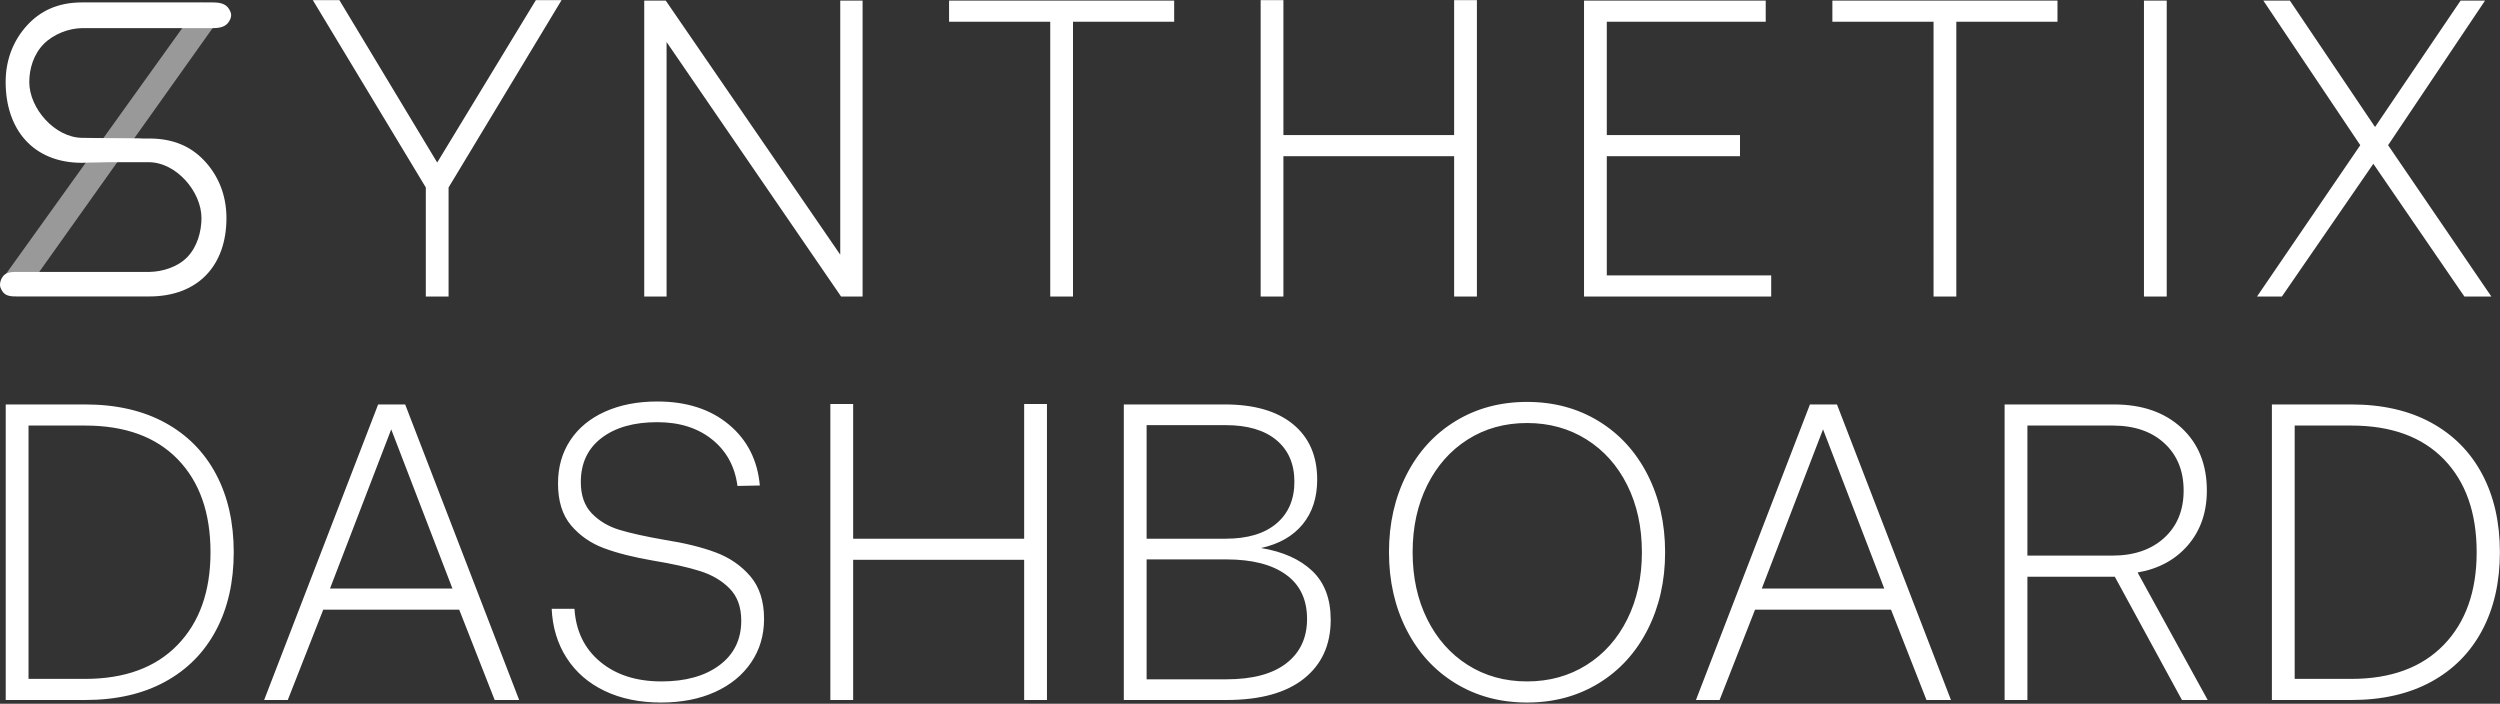 <svg xmlns="http://www.w3.org/2000/svg" width="675" height="190">
    <rect width="100%" height="100%" fill="#333333" stroke="none"/>
    <g fill="#FFF" fill-rule="evenodd">
        <path fill-rule="nonzero" d="M1.546 109.2h21.432c8.36 0 15.542 1.634 21.546 4.902 6.004 3.268 10.602 7.904 13.794 13.908s4.788 13.034 4.788 21.09-1.596 15.086-4.788 21.09-7.79 10.64-13.794 13.908C38.52 187.366 31.338 189 22.978 189H1.546v-79.8zm21.432 74.1c10.716 0 19.038-3.059 24.966-9.177 5.928-6.118 8.892-14.459 8.892-25.023 0-10.64-2.945-19-8.835-25.08-5.89-6.08-14.231-9.12-25.023-9.12H7.702v68.4h15.276zm48.339 5.7l30.78-79.8h7.296l30.78 79.8h-6.612l-9.576-24.396H87.277L77.7 189h-6.384zM89.1 158.904h33.06l-16.53-42.978-16.53 42.978zm66.009 5.472c.38 6.004 2.698 10.773 6.954 14.307 4.256 3.534 9.766 5.301 16.53 5.301 6.536 0 11.761-1.463 15.675-4.389 3.914-2.926 5.871-6.935 5.871-12.027 0-3.648-1.045-6.536-3.135-8.664s-4.769-3.705-8.037-4.731c-3.268-1.026-7.448-1.957-12.54-2.793-5.32-.912-9.766-2.033-13.338-3.363-3.572-1.33-6.536-3.382-8.892-6.156-2.356-2.774-3.534-6.555-3.534-11.343 0-4.408 1.102-8.284 3.306-11.628 2.204-3.344 5.339-5.928 9.405-7.752 4.066-1.824 8.759-2.736 14.079-2.736 7.904 0 14.345 2.071 19.323 6.213 4.978 4.142 7.771 9.633 8.379 16.473l-6.042.114c-.684-5.244-2.964-9.424-6.84-12.54-3.876-3.116-8.816-4.674-14.82-4.674-6.308 0-11.324 1.425-15.048 4.275-3.724 2.85-5.586 6.821-5.586 11.913 0 3.572.988 6.384 2.964 8.436 1.976 2.052 4.465 3.534 7.467 4.446 3.002.912 7.125 1.824 12.369 2.736 5.32.836 9.861 1.957 13.623 3.363 3.762 1.406 6.878 3.553 9.348 6.441 2.47 2.888 3.705 6.726 3.705 11.514 0 4.408-1.159 8.322-3.477 11.742-2.318 3.42-5.567 6.08-9.747 7.98-4.18 1.9-9.044 2.85-14.592 2.85-5.776 0-10.849-1.045-15.219-3.135-4.37-2.09-7.79-5.054-10.26-8.892-2.47-3.838-3.819-8.265-4.047-13.281h6.156zm69.087-55.29h6.156v36.366h46.17v-36.366h6.156V189h-6.156v-37.848h-46.17V189h-6.156v-79.914zm106.48.114c7.98 0 14.135 1.786 18.467 5.358 4.332 3.572 6.498 8.55 6.498 14.934 0 4.864-1.31 8.892-3.933 12.084-2.622 3.192-6.365 5.32-11.229 6.384 5.928.988 10.545 3.059 13.851 6.213 3.306 3.154 4.96 7.543 4.96 13.167 0 6.764-2.414 12.065-7.24 15.903-4.826 3.838-11.799 5.757-20.919 5.757H303.43v-79.8h27.246zm-21.09 36.252h21.317c5.928 0 10.507-1.368 13.737-4.104 3.23-2.736 4.845-6.498 4.845-11.286 0-4.788-1.615-8.531-4.845-11.229-3.23-2.698-7.809-4.047-13.737-4.047h-21.318v30.666zm0 37.962h21.545c7.068 0 12.464-1.444 16.188-4.332 3.724-2.888 5.586-6.878 5.586-11.97 0-5.244-1.9-9.234-5.7-11.97-3.8-2.736-9.158-4.104-16.074-4.104h-21.546v32.376zM449.581 149.1c0 7.752-1.577 14.725-4.731 20.919-3.154 6.194-7.562 11.02-13.224 14.478s-12.103 5.187-19.323 5.187c-7.22 0-13.661-1.729-19.323-5.187-5.662-3.458-10.07-8.284-13.224-14.478-3.154-6.194-4.731-13.167-4.731-20.919 0-7.752 1.577-14.725 4.73-20.919 3.155-6.194 7.563-11.02 13.225-14.478s12.103-5.187 19.323-5.187c7.22 0 13.66 1.729 19.323 5.187 5.662 3.458 10.07 8.284 13.224 14.478 3.154 6.194 4.73 13.167 4.73 20.919zm-68.172 0c0 6.764 1.31 12.787 3.933 18.069 2.622 5.282 6.27 9.405 10.944 12.369 4.674 2.964 10.013 4.446 16.017 4.446s11.362-1.482 16.074-4.446c4.712-2.964 8.379-7.087 11-12.369 2.623-5.282 3.934-11.305 3.934-18.069 0-6.764-1.311-12.787-3.933-18.069-2.622-5.282-6.29-9.405-11.001-12.369-4.712-2.964-10.07-4.446-16.074-4.446-6.004 0-11.343 1.482-16.017 4.446-4.674 2.964-8.322 7.087-10.944 12.369-2.622 5.282-3.933 11.305-3.933 18.069zm76.497 39.9l30.78-79.8h7.296l30.78 79.8h-6.612l-9.576-24.396h-36.708L464.29 189h-6.384zm17.784-30.096h33.06l-16.53-42.978-16.53 42.978zM570.77 109.2c7.6 0 13.68 2.109 18.24 6.327 4.56 4.218 6.84 9.861 6.84 16.929 0 5.852-1.691 10.754-5.073 14.706-3.382 3.952-7.923 6.422-13.623 7.41L596.078 189h-6.954l-18.126-33.288H547.4V189h-6.156v-79.8h29.526zm-23.37 40.812h22.914c5.852 0 10.526-1.596 14.022-4.788 3.496-3.192 5.244-7.448 5.244-12.768s-1.729-9.576-5.187-12.768-8.113-4.788-13.965-4.788H547.4v35.112zm66.01-40.812h21.431c8.36 0 15.542 1.634 21.546 4.902 6.004 3.268 10.602 7.904 13.794 13.908s4.788 13.034 4.788 21.09-1.596 15.086-4.788 21.09-7.79 10.64-13.794 13.908c-6.004 3.268-13.186 4.902-21.546 4.902H613.41v-79.8zm21.431 74.1c10.716 0 19.038-3.059 24.966-9.177 5.928-6.118 8.892-14.459 8.892-25.023 0-10.64-2.945-19-8.835-25.08-5.89-6.08-14.23-9.12-25.023-9.12h-15.276v68.4h15.276z"/>
        <path d="M35.774 37.398c2.901 0 5.253.029 5.253 2.84 0 2.81-2.352 3.297-5.253 3.297l-13.637.425c-13.204 0-20.612-9.03-20.612-21.823 0-6.298 2.286-11.414 5.685-15.176C10.715 3.082 15.433.654 22.137.654h35.167c1.877 0 3.61.235 4.55 1.81.49.823.57 1.257.548 1.712-.02.415-.101.848-.549 1.599-.938 1.574-2.672 1.82-4.55 1.82H22.138c-3.6.046-7.71 1.628-10.335 4.287-2.725 2.76-3.897 6.662-3.897 10.282 0 7.107 6.896 14.961 14.232 15.053l13.637.181z"/>
        <path d="M26.659 43.796c-2.902 0-5.254-.21-5.254-3.02s2.352-3.378 5.254-3.378h13.636c6.488 0 11.211 2.146 14.767 5.88 3.682 3.867 6.08 9.09 6.08 15.598 0 12.793-7.64 21.167-20.847 21.167H5.13c-1.877 0-3.611.082-4.55-1.493C.112 77.766.002 77.333 0 76.9c-.002-.436.108-1.188.58-1.979.938-1.574 2.672-1.503 4.549-1.503h35.166c3.58-.045 7.632-1.318 10.221-3.947 2.716-2.758 3.883-6.957 3.883-10.595 0-7.107-6.768-14.988-14.104-15.08H26.66z"/>
        <path fill-opacity=".5" d="M7.222 78.155l-5.697-4.076L54.184.654l5.403 3.866z"/>
        <path fill-rule="nonzero" d="M84.467.044h7.17l26.405 43.837L144.675.044h6.943l-30.503 50.573V80.07h-6.146V50.617L84.467.044zm89.476 80.026V.158h5.804l47.12 68.61V.158h6.032V80.07h-5.804l-47.12-68.724V80.07h-6.032zM256.248.158h60.778v5.708H289.71V80.07h-6.146V5.866h-27.316V.158zm84.127-.114h6.146v36.417h46.095V.044h6.147V80.07h-6.147V42.169h-46.095v37.9h-6.146V.045zm87.313.114h49.055v5.708h-42.909v30.595H469.8v5.708h-35.966v32.193h44.389v5.708h-50.535V.158zm67.055 0h60.777v5.708h-27.315V80.07h-6.147V5.866h-27.315V.158zm84.126 0h6.146V80.07h-6.146V.158zm58.404 39.043L611.096.158h7.17l22.991 34.134L664.362.158h6.601l-26.178 39.043L672.67 80.07h-7.284l-24.584-35.846-24.698 35.846h-6.716l27.885-40.87z"/>
    </g>
</svg>
